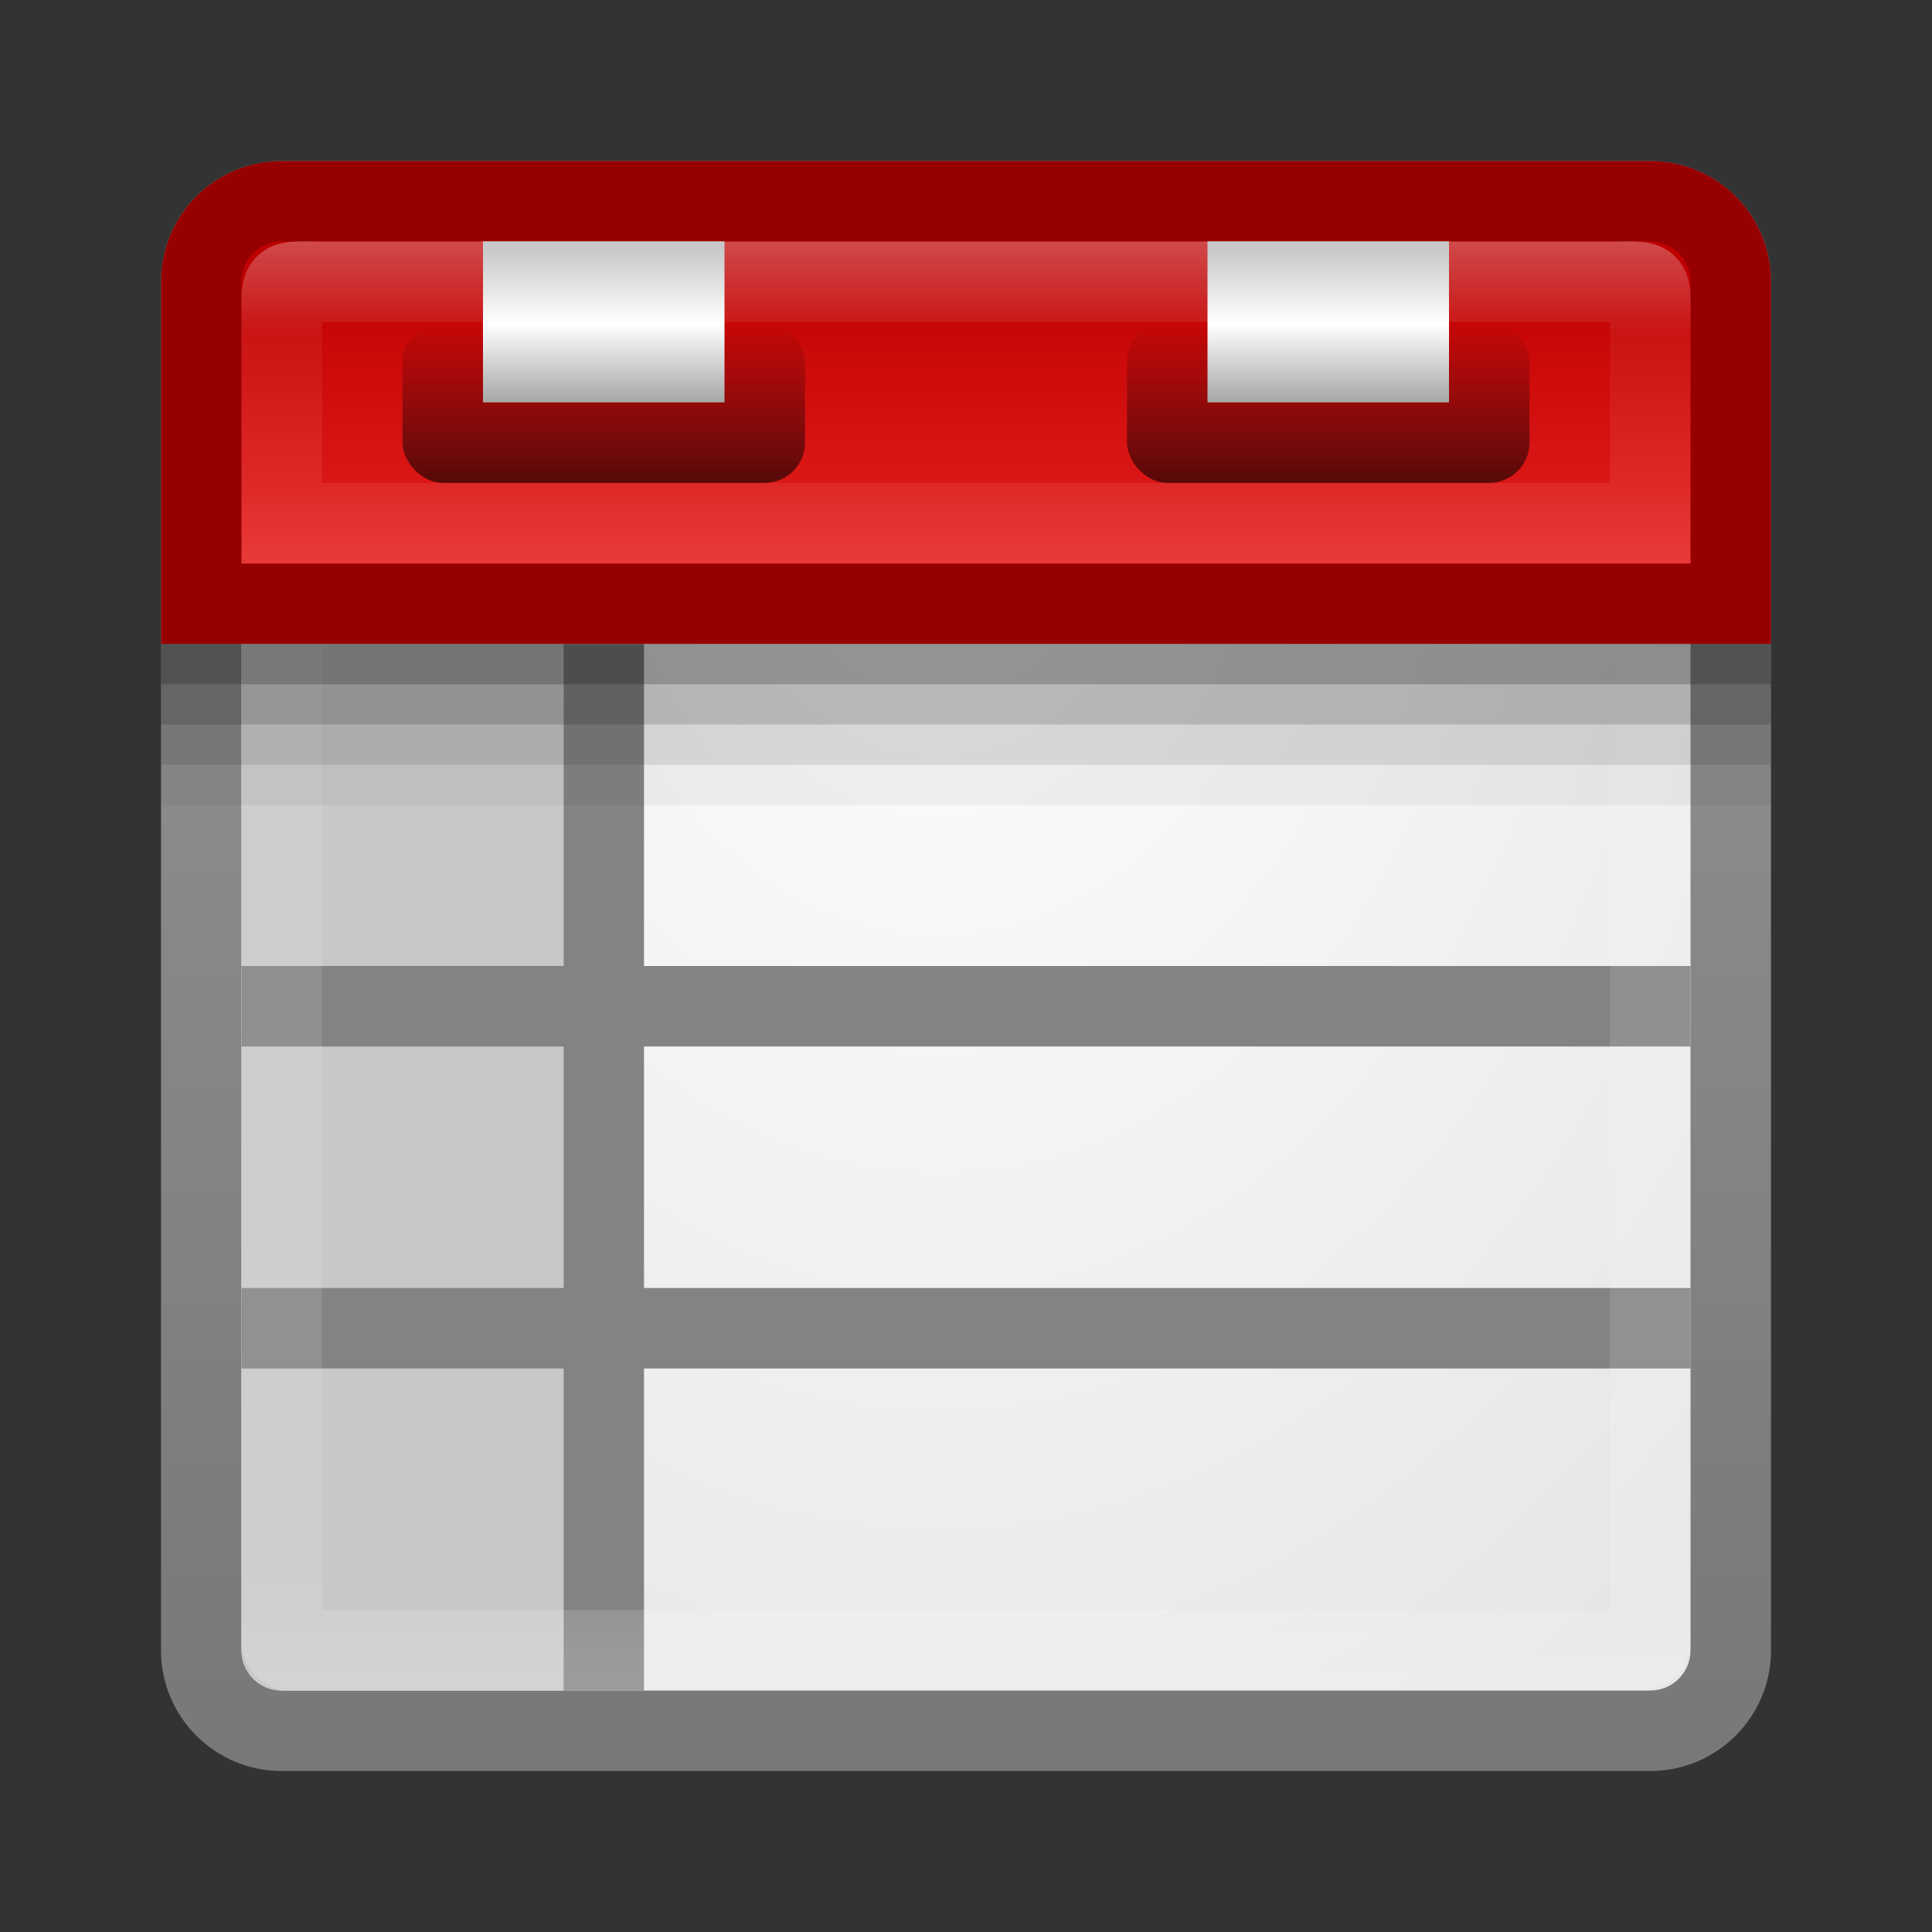 <?xml version="1.0" encoding="UTF-8" standalone="no"?>
<!-- Created with Inkscape (http://www.inkscape.org/) -->

<svg
   xmlns:dc="http://purl.org/dc/elements/1.1/"
   xmlns:cc="http://creativecommons.org/ns#"
   xmlns:rdf="http://www.w3.org/1999/02/22-rdf-syntax-ns#"
   xmlns:svg="http://www.w3.org/2000/svg"
   xmlns="http://www.w3.org/2000/svg"
   xmlns:xlink="http://www.w3.org/1999/xlink"
   xmlns:sodipodi="http://sodipodi.sourceforge.net/DTD/sodipodi-0.dtd"
   xmlns:inkscape="http://www.inkscape.org/namespaces/inkscape"
   width="24"
   height="24"
   id="svg3147"
   version="1.1"
   inkscape:version="0.48.4 r9939"
   sodipodi:docname="view-calendar-day.svg">
  <rect width="100%" height="100%" fill="#333333" stroke="none"/>
  <defs
     id="defs3149">
    <linearGradient
       id="linearGradient3821">
      <stop
         id="stop3823"
         offset="0"
         style="stop-color:#ffffff;stop-opacity:1;" />
      <stop
         style="stop-color:#ffffff;stop-opacity:0.157;"
         offset="0.302"
         id="stop3825" />
      <stop
         style="stop-color:#ffffff;stop-opacity:0.235;"
         offset="0.742"
         id="stop3827" />
      <stop
         id="stop3829"
         offset="1"
         style="stop-color:#ffffff;stop-opacity:0.392;" />
    </linearGradient>
    <linearGradient
       id="linearGradient3800">
      <stop
         id="stop3802"
         offset="0"
         style="stop-color:#be0000;stop-opacity:1;" />
      <stop
         id="stop3804"
         offset="1"
         style="stop-color:#e61e1e;stop-opacity:1;" />
    </linearGradient>
    <linearGradient
       id="linearGradient3779">
      <stop
         style="stop-color:#787878;stop-opacity:1;"
         offset="0"
         id="stop3781" />
      <stop
         style="stop-color:#969696;stop-opacity:1;"
         offset="1"
         id="stop3783" />
    </linearGradient>
    <linearGradient
       id="linearGradient3771">
      <stop
         style="stop-color:#ffffff;stop-opacity:1;"
         offset="0"
         id="stop3773" />
      <stop
         style="stop-color:#e6e6e6;stop-opacity:1;"
         offset="1"
         id="stop3775" />
    </linearGradient>
    <linearGradient
       id="linearGradient4536">
      <stop
         style="stop-color:#ffffff;stop-opacity:1;"
         offset="0"
         id="stop4538" />
      <stop
         id="stop4546"
         offset="0.062"
         style="stop-color:#ffffff;stop-opacity:0.157;" />
      <stop
         id="stop4544"
         offset="0.936"
         style="stop-color:#ffffff;stop-opacity:0.235;" />
      <stop
         style="stop-color:#ffffff;stop-opacity:0.392;"
         offset="1"
         id="stop4540" />
    </linearGradient>
    <radialGradient
       inkscape:collect="always"
       xlink:href="#linearGradient3688-166-749"
       id="radialGradient3132"
       gradientUnits="userSpaceOnUse"
       gradientTransform="matrix(2.004,0,0,1.4,27.988,-17.4)"
       cx="4.993"
       cy="43.5"
       fx="4.993"
       fy="43.5"
       r="2.5" />
    <linearGradient
       id="linearGradient3688-166-749">
      <stop
         id="stop2883"
         style="stop-color:#181818;stop-opacity:1"
         offset="0" />
      <stop
         id="stop2885"
         style="stop-color:#181818;stop-opacity:0"
         offset="1" />
    </linearGradient>
    <radialGradient
       inkscape:collect="always"
       xlink:href="#linearGradient3688-464-309"
       id="radialGradient3134"
       gradientUnits="userSpaceOnUse"
       gradientTransform="matrix(2.004,0,0,1.4,-20.012,-104.4)"
       cx="4.993"
       cy="43.5"
       fx="4.993"
       fy="43.5"
       r="2.5" />
    <linearGradient
       id="linearGradient3688-464-309">
      <stop
         id="stop2889"
         style="stop-color:#181818;stop-opacity:1"
         offset="0" />
      <stop
         id="stop2891"
         style="stop-color:#181818;stop-opacity:0"
         offset="1" />
    </linearGradient>
    <linearGradient
       inkscape:collect="always"
       xlink:href="#linearGradient3702-501-757"
       id="linearGradient3136"
       gradientUnits="userSpaceOnUse"
       x1="25.058"
       y1="47.028"
       x2="25.058"
       y2="39.999" />
    <linearGradient
       id="linearGradient3702-501-757">
      <stop
         id="stop2895"
         style="stop-color:#181818;stop-opacity:0"
         offset="0" />
      <stop
         id="stop2897"
         style="stop-color:#181818;stop-opacity:1"
         offset="0.5" />
      <stop
         id="stop2899"
         style="stop-color:#181818;stop-opacity:0"
         offset="1" />
    </linearGradient>
    <linearGradient
       inkscape:collect="always"
       xlink:href="#linearGradient4536"
       id="linearGradient4542"
       x1="14.802"
       y1="1010.407"
       x2="14.802"
       y2="1028.138"
       gradientUnits="userSpaceOnUse"
       gradientTransform="translate(-2,21)" />
    <radialGradient
       inkscape:collect="always"
       xlink:href="#linearGradient3771"
       id="radialGradient3777"
       cx="8.44"
       cy="1038.224"
       fx="8.44"
       fy="1038.224"
       r="8"
       gradientUnits="userSpaceOnUse"
       gradientTransform="matrix(-1.8033154e-7,2.306,-1.739,-1.3596168e-7,1817.13,1014.285)" />
    <linearGradient
       inkscape:collect="always"
       xlink:href="#linearGradient3779"
       id="linearGradient3785"
       x1="4.829"
       y1="1056.193"
       x2="4.829"
       y2="1036.29"
       gradientUnits="userSpaceOnUse"
       gradientTransform="translate(2,-6)" />
    <linearGradient
       inkscape:collect="always"
       xlink:href="#linearGradient3800"
       id="linearGradient3808"
       x1="12.45"
       y1="1031.569"
       x2="12.45"
       y2="1035.334"
       gradientUnits="userSpaceOnUse" />
    <linearGradient
       inkscape:collect="always"
       xlink:href="#linearGradient3821"
       id="linearGradient3819"
       x1="12.223"
       y1="1031.323"
       x2="12.223"
       y2="1035.249"
       gradientUnits="userSpaceOnUse"
       gradientTransform="translate(0,-1028.362)" />
    <linearGradient
       inkscape:collect="always"
       xlink:href="#linearGradient3800"
       id="linearGradient3825"
       gradientUnits="userSpaceOnUse"
       x1="12.45"
       y1="1031.569"
       x2="12.45"
       y2="1035.334"
       gradientTransform="translate(0,-1028.362)" />
    <radialGradient
       inkscape:collect="always"
       xlink:href="#linearGradient3771"
       id="radialGradient3828"
       gradientUnits="userSpaceOnUse"
       gradientTransform="matrix(-1.8033154e-7,2.306,-1.739,-1.3596168e-7,1817.13,-14.077)"
       cx="8.44"
       cy="1038.224"
       fx="8.44"
       fy="1038.224"
       r="8" />
    <linearGradient
       inkscape:collect="always"
       xlink:href="#linearGradient3779"
       id="linearGradient3830"
       gradientUnits="userSpaceOnUse"
       gradientTransform="translate(2,-1034.362)"
       x1="4.829"
       y1="1056.193"
       x2="4.829"
       y2="1036.29" />
    <linearGradient
       inkscape:collect="always"
       xlink:href="#linearGradient3800"
       id="linearGradient3835"
       gradientUnits="userSpaceOnUse"
       gradientTransform="translate(0,-1028.362)"
       x1="12.45"
       y1="1031.569"
       x2="12.45"
       y2="1035.334" />
    <radialGradient
       inkscape:collect="always"
       xlink:href="#linearGradient3771"
       id="radialGradient3838"
       gradientUnits="userSpaceOnUse"
       gradientTransform="matrix(-1.8033154e-7,2.306,-1.739,-1.3596168e-7,1817.13,-14.077)"
       cx="8.44"
       cy="1038.224"
       fx="8.44"
       fy="1038.224"
       r="8" />
    <linearGradient
       inkscape:collect="always"
       xlink:href="#linearGradient3779"
       id="linearGradient3840"
       gradientUnits="userSpaceOnUse"
       gradientTransform="translate(2,-1034.362)"
       x1="4.829"
       y1="1056.193"
       x2="4.829"
       y2="1036.29" />
    <linearGradient
       inkscape:collect="always"
       xlink:href="#linearGradient3821"
       id="linearGradient3848"
       gradientUnits="userSpaceOnUse"
       gradientTransform="translate(0,-1028.362)"
       x1="12.223"
       y1="1031.323"
       x2="12.223"
       y2="1035.249" />
    <linearGradient
       inkscape:collect="always"
       xlink:href="#linearGradient4151"
       id="linearGradient3067"
       gradientUnits="userSpaceOnUse"
       gradientTransform="translate(-5,1027.363)"
       x1="13.757"
       y1="6.99"
       x2="13.757"
       y2="5.013" />
    <linearGradient
       inkscape:collect="always"
       id="linearGradient4151">
      <stop
         style="stop-color:#000000;stop-opacity:1;"
         offset="0"
         id="stop4153" />
      <stop
         style="stop-color:#000000;stop-opacity:0;"
         offset="1"
         id="stop4155" />
    </linearGradient>
    <linearGradient
       inkscape:collect="always"
       xlink:href="#linearGradient4137"
       id="linearGradient3064"
       gradientUnits="userSpaceOnUse"
       gradientTransform="matrix(0.75,0,0,0.4,-2.25,1029.362)"
       x1="13.75"
       y1="5.25"
       x2="13.75"
       y2="9.89" />
    <linearGradient
       id="linearGradient4137">
      <stop
         style="stop-color:#c8c8c8;stop-opacity:1;"
         offset="0"
         id="stop4139" />
      <stop
         id="stop4145"
         offset="0.5"
         style="stop-color:#ffffff;stop-opacity:1;" />
      <stop
         style="stop-color:#aaaaaa;stop-opacity:1;"
         offset="1"
         id="stop4141" />
    </linearGradient>
    <linearGradient
       inkscape:collect="always"
       xlink:href="#linearGradient4151"
       id="linearGradient3073"
       gradientUnits="userSpaceOnUse"
       gradientTransform="translate(4,1027.363)"
       x1="13.757"
       y1="6.99"
       x2="13.757"
       y2="5.013" />
    <linearGradient
       inkscape:collect="always"
       xlink:href="#linearGradient4137"
       id="linearGradient3070"
       gradientUnits="userSpaceOnUse"
       gradientTransform="matrix(0.75,0,0,0.4,6.75,1029.362)"
       x1="13.75"
       y1="5.25"
       x2="13.75"
       y2="9.89" />
    <linearGradient
       id="linearGradient3098">
      <stop
         style="stop-color:#c8c8c8;stop-opacity:1;"
         offset="0"
         id="stop3100" />
      <stop
         id="stop3102"
         offset="0.5"
         style="stop-color:#ffffff;stop-opacity:1;" />
      <stop
         style="stop-color:#aaaaaa;stop-opacity:1;"
         offset="1"
         id="stop3104" />
    </linearGradient>
    <linearGradient
       y2="9.89"
       x2="13.75"
       y1="5.25"
       x1="13.75"
       gradientTransform="matrix(0.75,0,0,0.4,6.75,1029.362)"
       gradientUnits="userSpaceOnUse"
       id="linearGradient3111"
       xlink:href="#linearGradient4137"
       inkscape:collect="always" />
  </defs>
  <sodipodi:namedview
     id="base"
     pagecolor="#ffffff"
     bordercolor="#666666"
     borderopacity="1.0"
     inkscape:pageopacity="0.0"
     inkscape:pageshadow="2"
     inkscape:zoom="9.8111065"
     inkscape:cx="9.8478781"
     inkscape:cy="9.7549274"
     inkscape:document-units="px"
     inkscape:current-layer="layer1"
     showgrid="false"
     inkscape:window-width="1280"
     inkscape:window-height="748"
     inkscape:window-x="0"
     inkscape:window-y="26"
     inkscape:window-maximized="1" />
  <g
     inkscape:label="Livello 1"
     inkscape:groupmode="layer"
     id="layer1"
     transform="translate(0,-1028.362)">
    <path
       style="fill:url(#radialGradient3838);fill-opacity:1;stroke:url(#linearGradient3840);stroke-opacity:1"
       d="M 3.5 2.5 C 2.946 2.5 2.5 2.946 2.5 3.5 L 2.5 20.5 C 2.5 21.054 2.946 21.5 3.5 21.5 L 20.5 21.5 C 21.054 21.5 21.5 21.054 21.5 20.5 L 21.5 3.5 C 21.5 2.946 21.054 2.5 20.5 2.5 L 3.5 2.5 z M 7.5 3 C 8.328 3 9 3.672 9 4.5 C 9 5.328 8.328 6 7.5 6 C 6.672 6 6 5.328 6 4.5 C 6 3.672 6.672 3 7.5 3 z M 16.5 3 C 17.328 3 18 3.672 18 4.5 C 18 5.328 17.328 6 16.5 6 C 15.672 6 15 5.328 15 4.5 C 15 3.672 15.672 3 16.5 3 z "
       transform="translate(0,1028.362)"
       id="rect3163" />
    <rect
       style="opacity:1;fill:#838383;fill-opacity:1;stroke:none"
       id="rect3839"
       width="1"
       height="13"
       x="7"
       y="1036.362" />
    <path
       style="fill:#c8c8c8;fill-opacity:1;stroke:none"
       d="m 7,1036.362 0,13 -3.5,10e-5 c -0.277,0 -0.5,-0.223 -0.5,-0.5 l 0,-12.5 z"
       id="rect3841"
       inkscape:connector-curvature="0"
       sodipodi:nodetypes="cccscc" />
    <rect
       style="fill:#838383;fill-opacity:1;stroke:none"
       id="rect3844"
       width="18"
       height="1"
       x="3"
       y="1040.362" />
    <rect
       y="1044.362"
       x="3"
       height="1"
       width="18"
       id="rect3846"
       style="fill:#838383;fill-opacity:1;stroke:none" />
    <rect
       style="opacity:0.5;fill:none;stroke:url(#linearGradient4542);stroke-opacity:1"
       id="rect4534"
       width="17"
       height="17"
       x="3.5"
       y="1031.862"
       rx="0.1"
       ry="0.1" />
    <path
       style="fill:url(#linearGradient3835);fill-opacity:1;stroke:#960000;stroke-opacity:1"
       d="m 3.5,2.5 c -0.554,0 -1,0.446 -1,1 l 0,4 19,0 0,-4 c 0,-0.554 -0.446,-1 -1,-1 z"
       transform="translate(0,1028.362)"
       id="rect3798"
       inkscape:connector-curvature="0"
       sodipodi:nodetypes="ssccsss" />
    <path
       style="opacity:0.3;fill:none;stroke:url(#linearGradient3848);stroke-opacity:1"
       d="M 3.688,3.5 C 3.469,3.511 3.5,3.584 3.5,4 l 0,2.5 17,0 0,-2.5 C 20.5,3.446 20.554,3.5 20,3.5 l -16,0 c -0.139,0 -0.24,-0.004 -0.312,0 z"
       transform="translate(0,1028.362)"
       id="path3811"
       inkscape:connector-curvature="0"
       sodipodi:nodetypes="ssccsccs" />
    <rect
       style="opacity:0.05;fill:#000000;fill-opacity:1;stroke:none"
       id="rect3831"
       width="20"
       height="2"
       x="2"
       y="1036.362" />
    <rect
       y="1036.362"
       x="2"
       height="1.5"
       width="20"
       id="rect3837"
       style="opacity:0.1;fill:#000000;fill-opacity:1;stroke:none" />
    <rect
       y="1036.362"
       x="2"
       height="1"
       width="20"
       id="rect3833"
       style="opacity:0.15;fill:#000000;fill-opacity:1;stroke:none" />
    <rect
       style="opacity:0.2;fill:#000000;fill-opacity:1;stroke:none"
       id="rect3835"
       width="20"
       height="0.5"
       x="2"
       y="1036.362" />
    <g
       transform="translate(-4.0674694e-5,-0.002)"
       id="g3065">
      <rect
         ry="0.5"
         rx="0.5"
         style="opacity:0.6;fill:url(#linearGradient3067);fill-opacity:1;stroke:none"
         id="rect4147"
         width="5"
         height="2"
         x="5"
         y="1032.362" />
      <rect
         y="1031.362"
         x="6"
         height="2"
         width="3"
         id="rect3367"
         style="fill:url(#linearGradient3064);fill-opacity:1;stroke:none" />
      <rect
         y="1032.362"
         x="14"
         height="2"
         width="5"
         id="rect3890"
         style="opacity:0.6;fill:url(#linearGradient3073);fill-opacity:1;stroke:none"
         rx="0.5"
         ry="0.5" />
      <rect
         style="fill:url(#linearGradient3111);fill-opacity:1;stroke:none"
         id="rect3892"
         width="3"
         height="2"
         x="15"
         y="1031.362" />
    </g>
  </g>
</svg>
